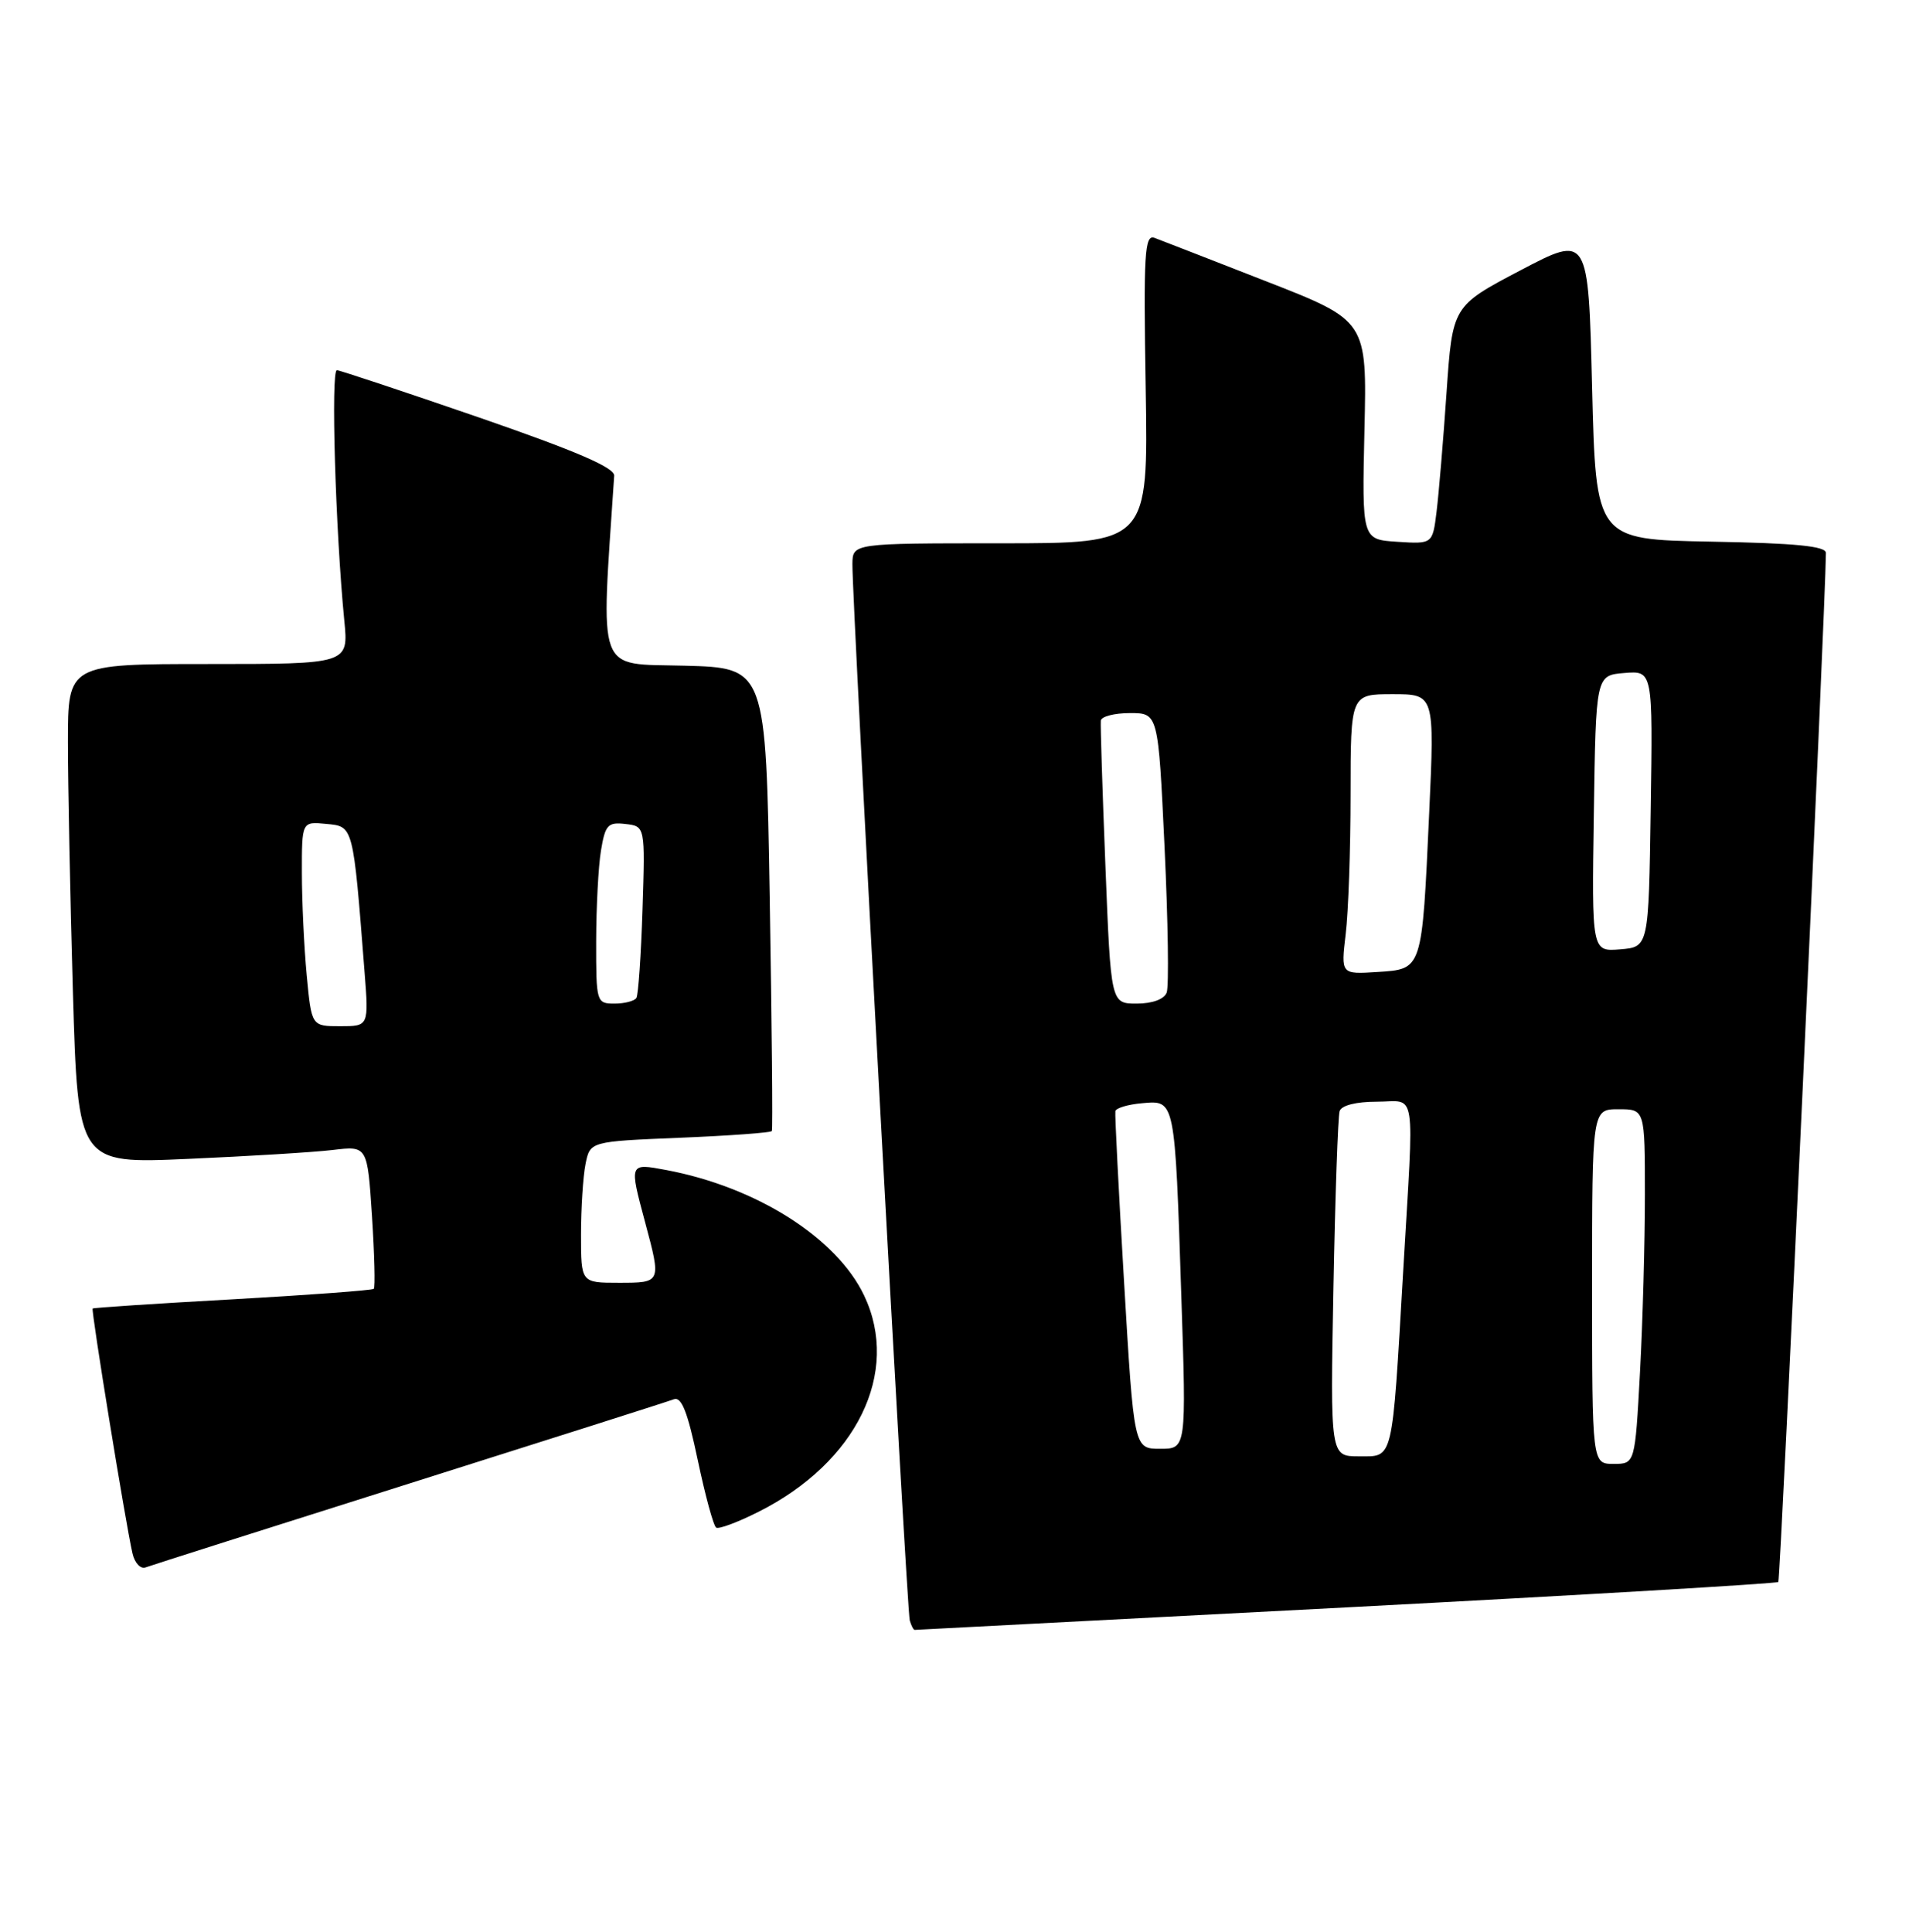 <?xml version="1.0" encoding="UTF-8" standalone="no"?>
<!DOCTYPE svg PUBLIC "-//W3C//DTD SVG 1.1//EN" "http://www.w3.org/Graphics/SVG/1.1/DTD/svg11.dtd" >
<svg xmlns="http://www.w3.org/2000/svg" xmlns:xlink="http://www.w3.org/1999/xlink" version="1.1" viewBox="0 0 253 256">
 <g >
 <path fill="currentColor"
d=" M 178.40 213.02 C 209.69 211.38 235.47 209.86 235.68 209.65 C 235.97 209.36 241.91 80.83 241.99 73.28 C 242.00 72.38 237.97 71.98 226.75 71.78 C 211.50 71.50 211.50 71.50 211.00 51.30 C 210.50 31.10 210.50 31.10 201.50 35.83 C 192.50 40.56 192.50 40.56 191.71 52.03 C 191.28 58.34 190.68 65.44 190.39 67.80 C 189.86 72.10 189.86 72.10 185.18 71.80 C 180.50 71.50 180.50 71.50 180.83 57.00 C 181.17 42.50 181.17 42.50 167.83 37.29 C 160.50 34.42 153.82 31.83 153.00 31.52 C 151.69 31.05 151.54 33.59 151.84 51.49 C 152.18 72.00 152.18 72.00 132.59 72.00 C 113.00 72.00 113.00 72.00 112.97 74.75 C 112.91 79.48 120.18 213.43 120.57 214.75 C 120.77 215.44 121.06 216.00 121.22 216.00 C 121.37 216.00 147.10 214.65 178.40 213.02 Z  M 54.22 196.61 C 72.76 190.75 88.55 185.73 89.30 185.44 C 90.32 185.05 91.13 187.11 92.47 193.48 C 93.46 198.19 94.56 202.23 94.92 202.45 C 95.27 202.67 97.80 201.73 100.53 200.35 C 113.54 193.81 119.36 181.89 114.53 171.70 C 110.89 164.04 100.26 157.30 88.26 155.05 C 83.37 154.14 83.38 154.11 85.50 162.00 C 87.65 170.02 87.66 170.00 82.00 170.00 C 77.00 170.00 77.00 170.00 77.00 163.62 C 77.00 160.12 77.27 155.90 77.60 154.26 C 78.20 151.27 78.20 151.27 90.12 150.78 C 96.68 150.51 102.16 150.11 102.29 149.89 C 102.42 149.68 102.29 135.78 102.01 119.00 C 101.50 88.50 101.50 88.50 90.68 88.22 C 78.92 87.91 79.62 89.78 81.40 63.04 C 81.47 61.97 76.31 59.76 63.50 55.33 C 53.60 51.92 45.12 49.10 44.65 49.06 C 43.83 49.00 44.46 70.34 45.63 82.25 C 46.20 88.00 46.20 88.00 27.60 88.00 C 9.00 88.00 9.00 88.00 9.00 98.34 C 9.00 104.02 9.30 118.93 9.66 131.45 C 10.33 154.23 10.33 154.23 24.91 153.58 C 32.94 153.23 41.57 152.70 44.10 152.40 C 48.69 151.85 48.69 151.85 49.30 161.14 C 49.63 166.25 49.74 170.60 49.54 170.80 C 49.34 171.00 40.92 171.62 30.84 172.19 C 20.75 172.75 12.40 173.30 12.28 173.41 C 12.05 173.62 16.63 201.78 17.55 205.84 C 17.84 207.13 18.63 207.97 19.29 207.72 C 19.96 207.47 35.67 202.47 54.22 196.61 Z  M 211.00 170.50 C 211.00 147.00 211.00 147.00 214.50 147.00 C 218.00 147.00 218.00 147.00 218.00 158.34 C 218.00 164.58 217.71 175.16 217.35 181.84 C 216.69 194.00 216.69 194.00 213.85 194.00 C 211.00 194.00 211.00 194.00 211.00 170.50 Z  M 176.72 170.75 C 176.95 158.51 177.32 147.94 177.54 147.25 C 177.78 146.49 179.72 146.00 182.47 146.00 C 187.81 146.00 187.42 143.52 185.96 168.50 C 184.47 194.01 184.71 193.00 180.10 193.00 C 176.30 193.00 176.30 193.00 176.72 170.75 Z  M 148.98 170.01 C 148.26 157.92 147.74 147.68 147.82 147.26 C 147.89 146.84 149.50 146.36 151.39 146.20 C 155.75 145.81 155.70 145.57 156.56 171.75 C 157.23 192.00 157.23 192.00 153.76 192.00 C 150.28 192.00 150.28 192.00 148.98 170.01 Z  M 146.50 114.75 C 146.10 104.71 145.83 96.05 145.89 95.50 C 145.95 94.95 147.69 94.50 149.75 94.50 C 153.50 94.50 153.50 94.50 154.34 112.29 C 154.80 122.08 154.93 130.74 154.62 131.54 C 154.28 132.43 152.72 133.00 150.64 133.00 C 147.22 133.00 147.22 133.00 146.50 114.75 Z  M 178.34 123.81 C 178.70 120.89 178.99 112.54 178.99 105.25 C 179.00 92.00 179.00 92.00 184.56 92.00 C 190.13 92.00 190.13 92.00 189.41 107.75 C 188.45 128.69 188.54 128.42 182.54 128.81 C 177.71 129.12 177.71 129.12 178.34 123.81 Z  M 211.23 107.81 C 211.50 89.50 211.50 89.50 215.27 89.19 C 219.05 88.88 219.05 88.88 218.77 107.19 C 218.50 125.50 218.50 125.50 214.73 125.81 C 210.95 126.12 210.95 126.12 211.23 107.81 Z  M 40.65 129.25 C 40.30 125.54 40.01 119.43 40.01 115.69 C 40.00 108.87 40.00 108.87 43.25 109.19 C 46.85 109.53 46.79 109.28 48.31 128.75 C 48.88 136.00 48.88 136.00 45.09 136.00 C 41.29 136.00 41.29 136.00 40.65 129.25 Z  M 79.01 124.75 C 79.02 120.21 79.30 114.79 79.65 112.70 C 80.21 109.31 80.57 108.93 82.89 109.20 C 85.50 109.50 85.50 109.50 85.15 120.50 C 84.96 126.55 84.59 131.84 84.34 132.25 C 84.09 132.66 82.78 133.00 81.44 133.00 C 79.05 133.00 79.00 132.83 79.01 124.75 Z "/>
</g>
</svg>
